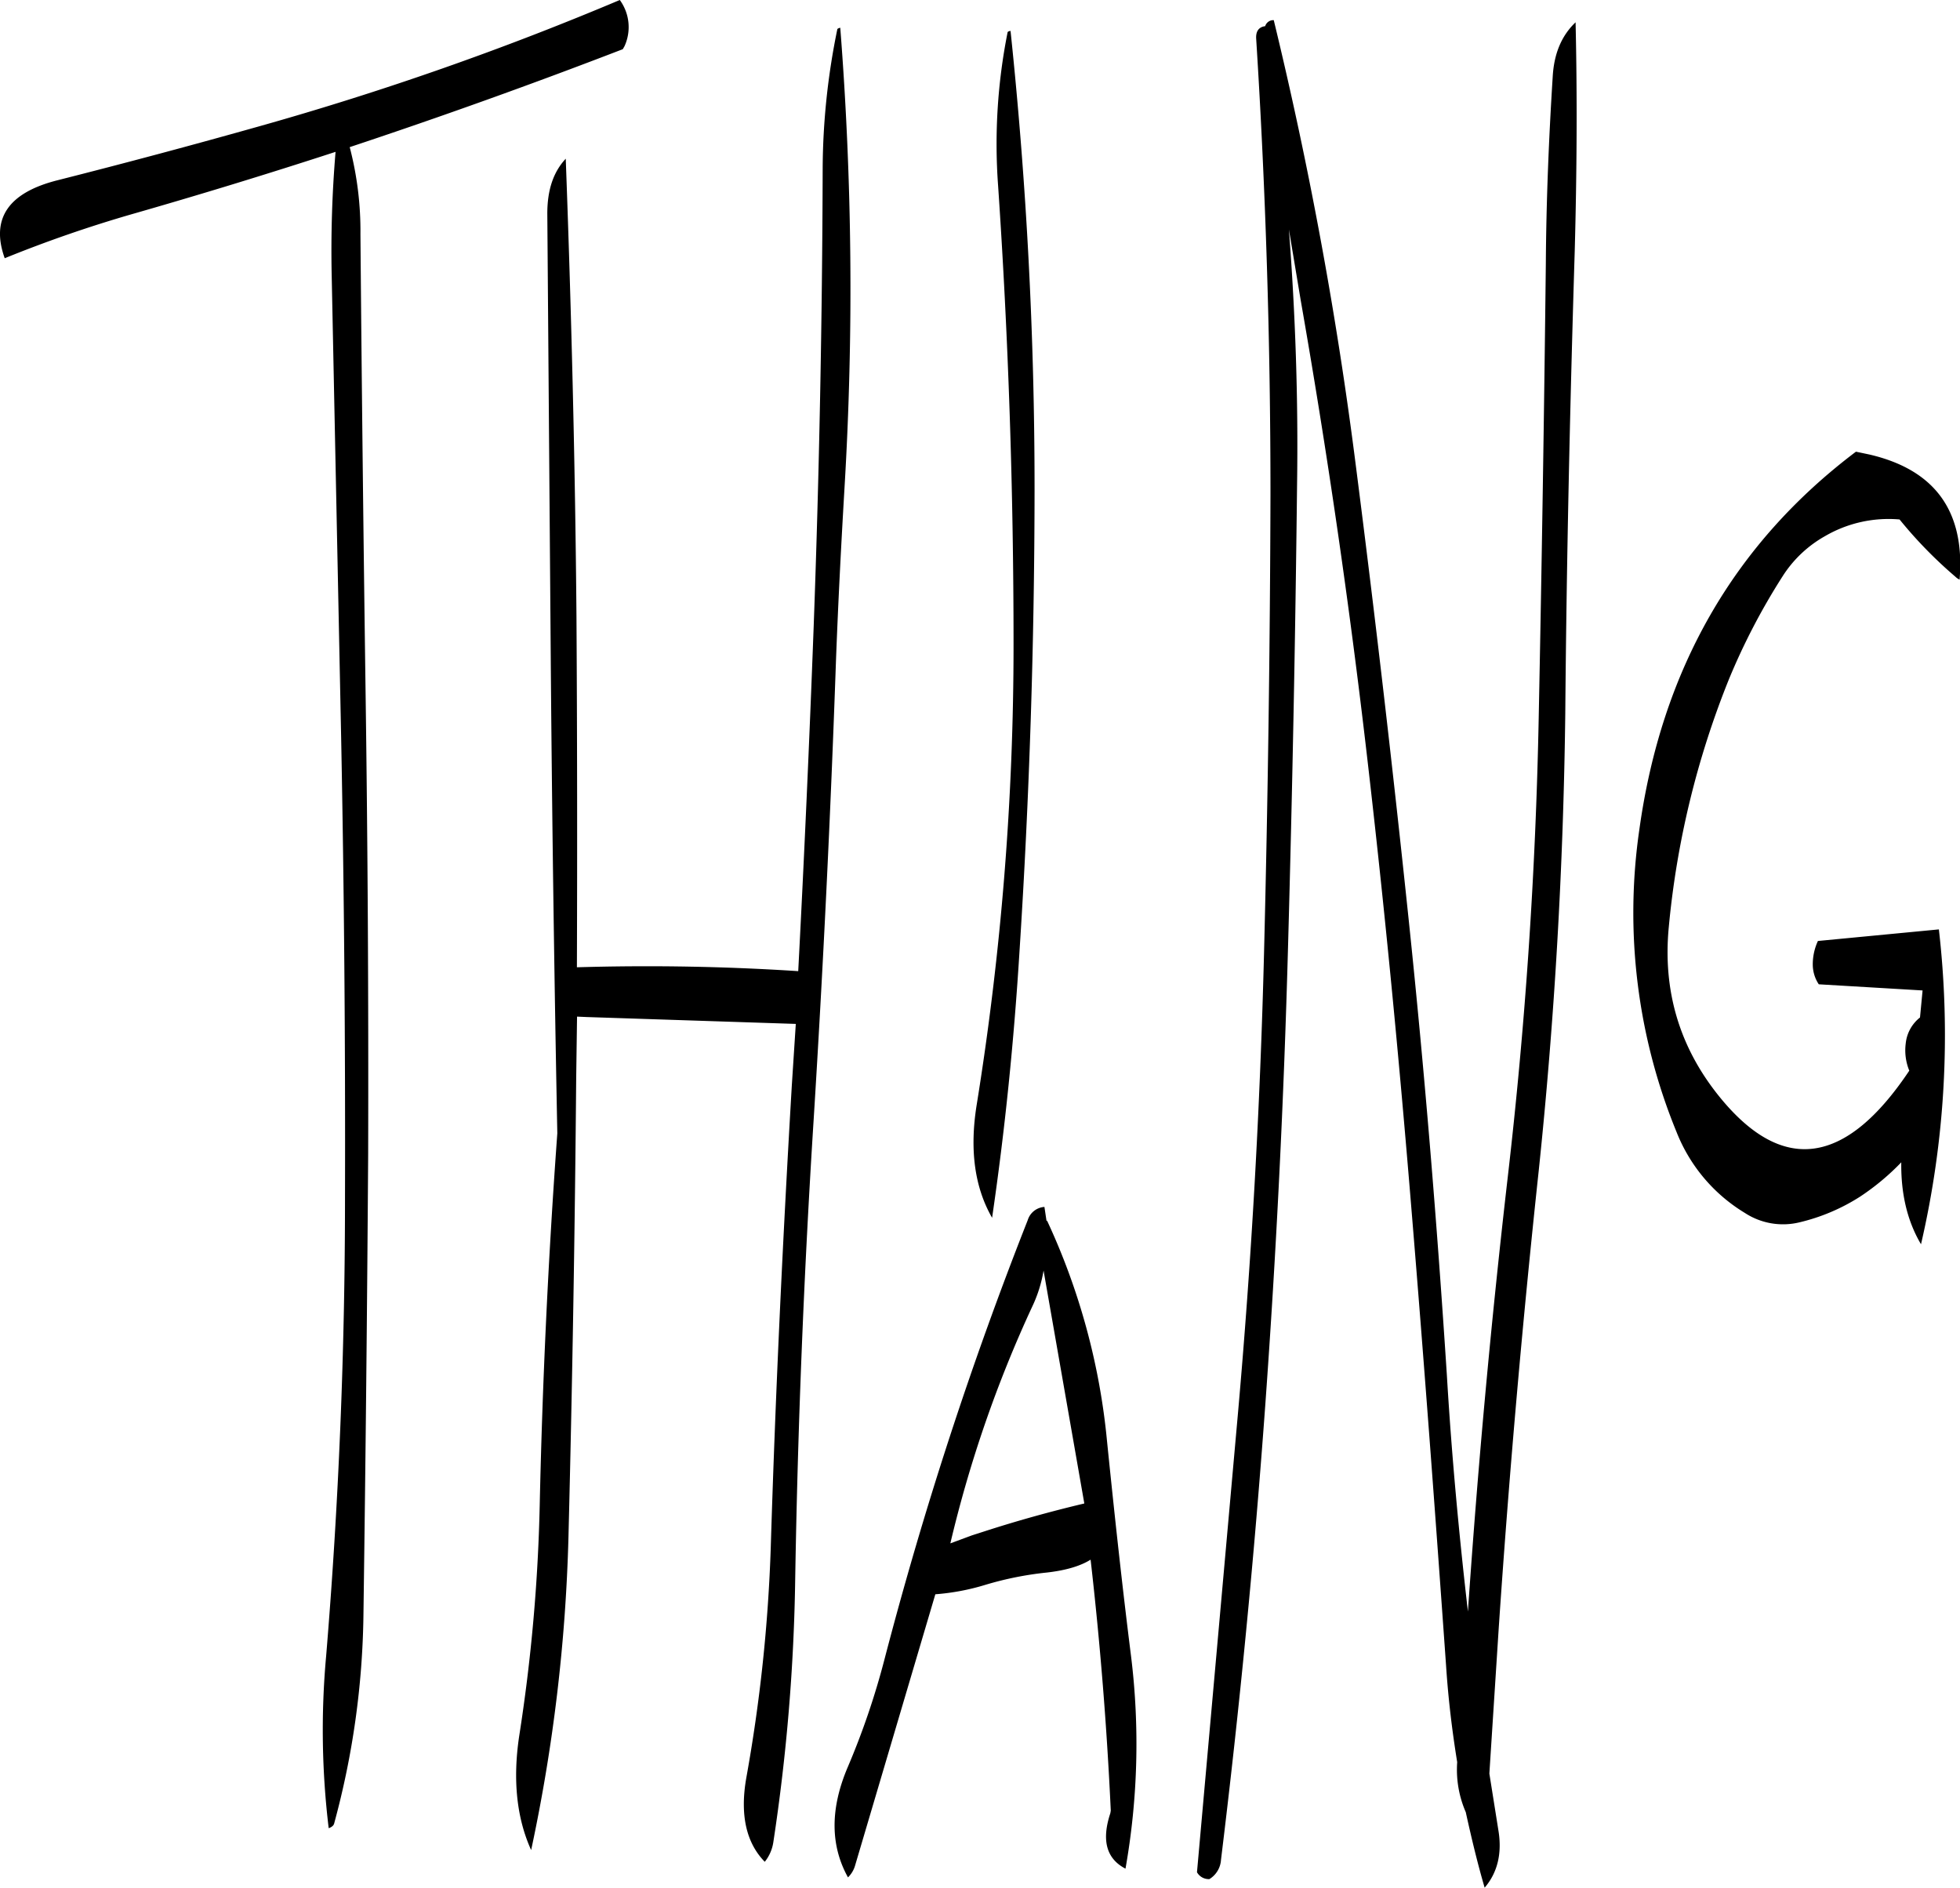 <svg id="Layer_1" data-name="Layer 1" xmlns="http://www.w3.org/2000/svg" viewBox="0 0 548.35 528.12"><defs><style>.cls-1{fill-rule:evenodd;}</style></defs><path class="cls-1" d="M316.08,394.68l11.4,65.16c-9.6,2.28-19.08,4.92-28.32,7.92l-3.12,1L290,471a346.24,346.24,0,0,1,22.8-66A38.29,38.29,0,0,0,316.08,394.68Zm.84-13.8-.6-4a5.25,5.25,0,0,0-4.68,3.72,1073.17,1073.17,0,0,0-40.08,122.88,213.61,213.61,0,0,1-10.32,30.24c-4.92,11.64-4.8,21.84.12,30.72a7.49,7.49,0,0,0,2-3.36l22.44-75.84a64.29,64.29,0,0,0,14-2.64A92.59,92.59,0,0,1,317,479.16q7.92-.9,12.24-3.6,4,34.92,5.64,70.2l-.12.72C332.28,554,333.6,559.2,339,562a200.46,200.46,0,0,0,1.56-59.4c-2.52-20-4.68-40.08-6.72-60.12a188.24,188.24,0,0,0-16.8-61.8ZM197.52,39.24A854.17,854.17,0,0,1,96.84,74.52Q68.76,82.44,40.32,89.64c-13.92,3.48-18.84,10.8-14.88,21.84A360.29,360.29,0,0,1,60.72,99.24Q89.52,91,118,81.72a329.62,329.62,0,0,0-1.08,34.68l2.64,129q1.26,64.62,1.08,129,0,64.44-5.28,128.16a228.72,228.72,0,0,0,.72,48.12c1-.36,1.44-.84,1.56-1.44a232.54,232.54,0,0,0,8.16-58.2q.9-64.44,1.32-129,.18-64.62-.72-129-.9-64.62-1.44-128.28a92.81,92.81,0,0,0-3-24.36Q160.44,67.62,198.36,53l.48-.84A12.85,12.85,0,0,0,197.52,39.24Zm60.84,8.28a196.6,196.6,0,0,0-4.08,38.76q-.18,64.26-2.52,128.28c-1.2,32.28-2.64,64.32-4.32,96.36q-30.78-2-61.92-1.08.18-49-.12-97.92c-.36-43.32-1.44-86-3-128.28-3.48,3.72-5.16,8.76-5.16,15.36l1,129.12q.54,64.08,1.8,128.16-3.78,51.84-4.92,103.92a485.13,485.13,0,0,1-5.76,64.8c-1.8,12.12-.72,22.8,3.36,31.8a476.47,476.47,0,0,0,10.44-87.6c1.08-42.84,1.8-85.68,2.16-128.28l.24-17.28,2.76.12,58.44,1.92L245.64,343c-2.52,43-4.56,85.92-5.88,129a444.36,444.36,0,0,1-6.84,64.56c-1.8,10.2-.12,18.12,5.16,23.52a11.47,11.47,0,0,0,2.4-5.52,540.49,540.49,0,0,0,6.12-74q1.08-63.9,5.16-128.16,4-64.08,6.24-128.28c.6-16.08,1.44-32.28,2.4-48.6A935.12,935.12,0,0,0,259.2,47C258.6,47.16,258.36,47.28,258.36,47.52Zm47.64.84a159.72,159.72,0,0,0-2.64,42.84c2.88,42.36,4.32,85.2,4.32,128.28a807.22,807.22,0,0,1-10.32,128.88c-2,12.48-.6,23,4.32,31.56,3.6-24.6,6.12-49.44,7.68-74.76q4.14-64.26,4.2-129a1222.28,1222.28,0,0,0-6.72-128.28C306.24,48,306,48.12,306,48.36ZM458.52,60.72c-1.08,17.16-1.8,34.44-1.92,52.08q-.72,63.54-2,127.44-1.26,64.44-8.64,128.16-7,60.66-11.16,121.68c-2.52-21.84-4.56-43.8-5.88-66-2.76-42.6-6.24-85.08-10.68-127.44s-9.36-84.72-14.76-126.84a1134.28,1134.28,0,0,0-23-124.92,2.38,2.38,0,0,0-2.4,1.68c-1.8.24-2.64,1.44-2.52,3.48q4,63.18,4,127.44-.18,64.08-1.8,128.28-1.62,64.8-7.32,129.12L359,563a3.78,3.78,0,0,0,3.48,1.92,6.81,6.81,0,0,0,3.24-5.4Q373.5,496,378.12,432.12t6.36-128.28q1.8-64.62,2.52-129c.36-24.12-.48-47.88-2.28-71.4L388,123.12q11.16,63.72,18.6,127.92c4.92,42.36,9,84.84,12.48,127.44,3.48,42.12,6.6,84.36,9.6,126.6.6,9.24,1.68,18.24,3.12,27.12a29.77,29.77,0,0,0,2.4,14c1.56,7.08,3.24,14.16,5.28,21.12,3.6-4.2,4.92-9.6,3.84-16.08l-2.52-15.84,2.64-41q4.32-63.9,11.16-127.56,6.66-63.54,7.44-128.16c.36-43.08,1.32-86.16,2.64-129.12.6-22.08.72-43.44.24-64.08C461,49.2,458.88,54.24,458.52,60.72ZM543.36,165.6q-51.3,38.7-60.6,105.72A161.61,161.61,0,0,0,493.2,356a46.29,46.29,0,0,0,19.08,22.56,19.51,19.51,0,0,0,15.24,2.64,54.83,54.83,0,0,0,17-7.2,68,68,0,0,0,11.52-9.6c-.12,8.76,1.68,16.44,5.52,22.92a259,259,0,0,0,5-88.08l-33.84,3.24a15.56,15.56,0,0,0-1.44,6.6,10,10,0,0,0,1.68,5.52L562,316.32l-.72,7.56a10.64,10.64,0,0,0-4,7.32,15,15,0,0,0,1,7.56c-17.88,26.76-35.64,29-53.28,7.08-11-13.68-15.72-29.4-14-47.28a246.59,246.59,0,0,1,16.8-69.24,182.56,182.56,0,0,1,15-28.8,33.47,33.47,0,0,1,11.88-11.28,35.32,35.32,0,0,1,20.88-4.68,122.72,122.72,0,0,0,15.6,16,4.31,4.31,0,0,0,1.2.84c1.56-19.08-6.84-30.72-25.2-35Z" transform="translate(-24.12 -39.24)"/></svg>